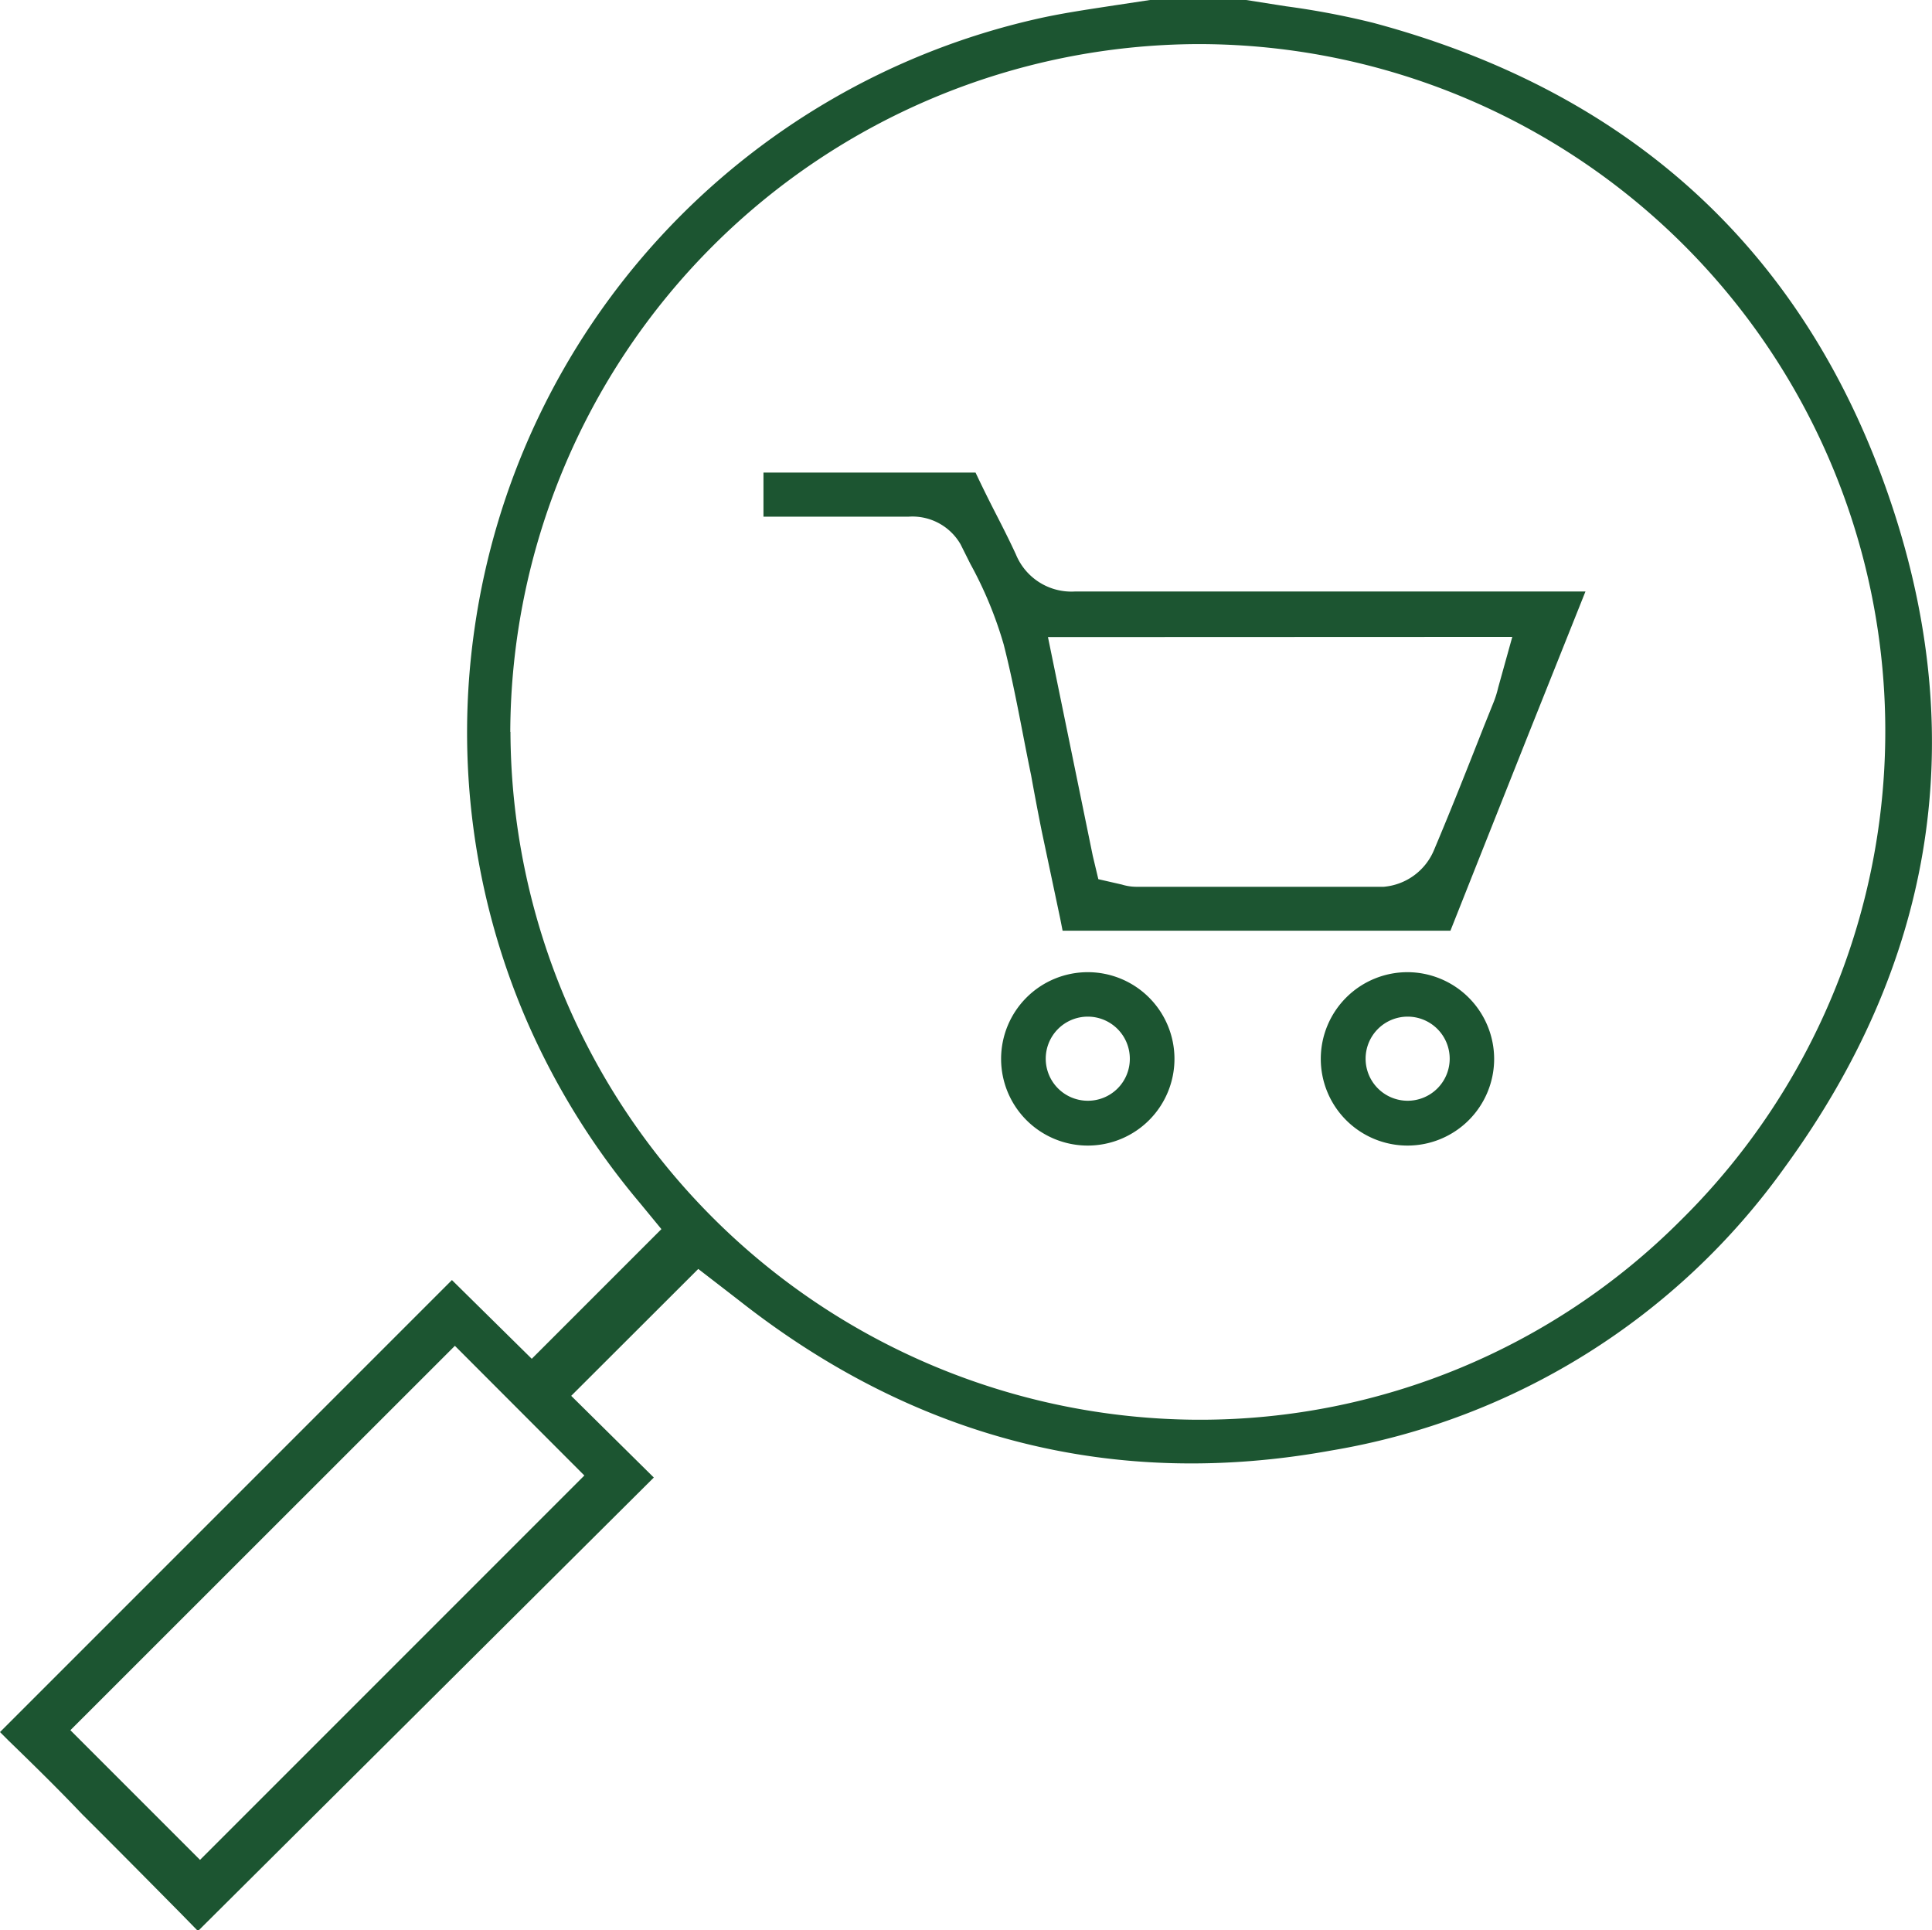 <svg xmlns="http://www.w3.org/2000/svg" viewBox="0 0 104.31 104.19"><defs><style>.cls-1{fill:#1c5531;}</style></defs><g id="Capa_2" data-name="Capa 2"><g id="Capa_1-2" data-name="Capa 1"><g id="I2TkKH.tif"><path class="cls-1" d="M71.88,78.3A37.74,37.74,0,0,0,96.37,63c7.94-10.9,9.93-22.74,5.94-35.21C97.89,14,88.41,5.05,74.13,1.23A43.34,43.34,0,0,0,69.44.34L67.28,0H62.09L60.17.29c-1.49.23-2.89.43-4.28.75a39.47,39.47,0,0,0-30.27,32.9,39.21,39.21,0,0,0,2.75,21,40,40,0,0,0,6.18,10l1.16,1.41-7,7L24.4,69.1,0,93.5l.44.44c1.35,1.31,2.69,2.62,4,4,1.79,1.78,3.56,3.57,5.34,5.37l.91.93L35.3,79.76l-4.46-4.41L37.7,68.5l1.62,1.25.62.48C49.46,77.71,60.21,80.42,71.88,78.3ZM31.55,79.65,10.8,100.4l-7-7L24.56,72.65Zm-4-40.14A37.27,37.27,0,0,1,64.65,2.38h.07a37.09,37.09,0,0,1,26,63.52A36.65,36.65,0,0,1,64.81,76.64H64.6A37.27,37.27,0,0,1,27.56,39.51Z"/><path class="cls-1" d="M51.86,29.38l.53,1.06a21.27,21.27,0,0,1,1.8,4.35c.6,2.35,1,4.75,1.48,7.06.18,1,.37,2,.57,3l1,4.73.13.66h7.15l13.79,0Q80.39,45,82.52,39.64l3.08-7.71H81.5q-11.73,0-23.46,0h0a3.24,3.24,0,0,1-3.19-2c-.34-.74-.71-1.47-1.1-2.23s-.73-1.45-1.08-2.19c-2.41,0-4.84,0-7.2,0H41.22v2.38h.2c2.57,0,5.11,0,7.65,0A3,3,0,0,1,51.86,29.38Zm29.79,5-.76,2.73a5.54,5.54,0,0,1-.23.75l-.55,1.37c-.86,2.18-1.75,4.44-2.68,6.64a3.24,3.24,0,0,1-2.72,2c-2.46,0-4.94,0-7.39,0h-6a2.69,2.69,0,0,1-.75-.12l-1.27-.29L59,46.2,56.58,34.39Z"/><path class="cls-1" d="M58.73,52.48a4.68,4.68,0,1,0,4.68,4.68A4.68,4.68,0,0,0,58.73,52.48Zm0,6.94A2.27,2.27,0,1,1,61,57.16,2.26,2.26,0,0,1,58.73,59.42Z"/><path class="cls-1" d="M76,52.48a4.68,4.68,0,1,0,4.67,4.68A4.69,4.69,0,0,0,76,52.48Zm0,6.94a2.27,2.27,0,1,1,2.27-2.26A2.27,2.27,0,0,1,76,59.42Z"/></g></g></g></svg>